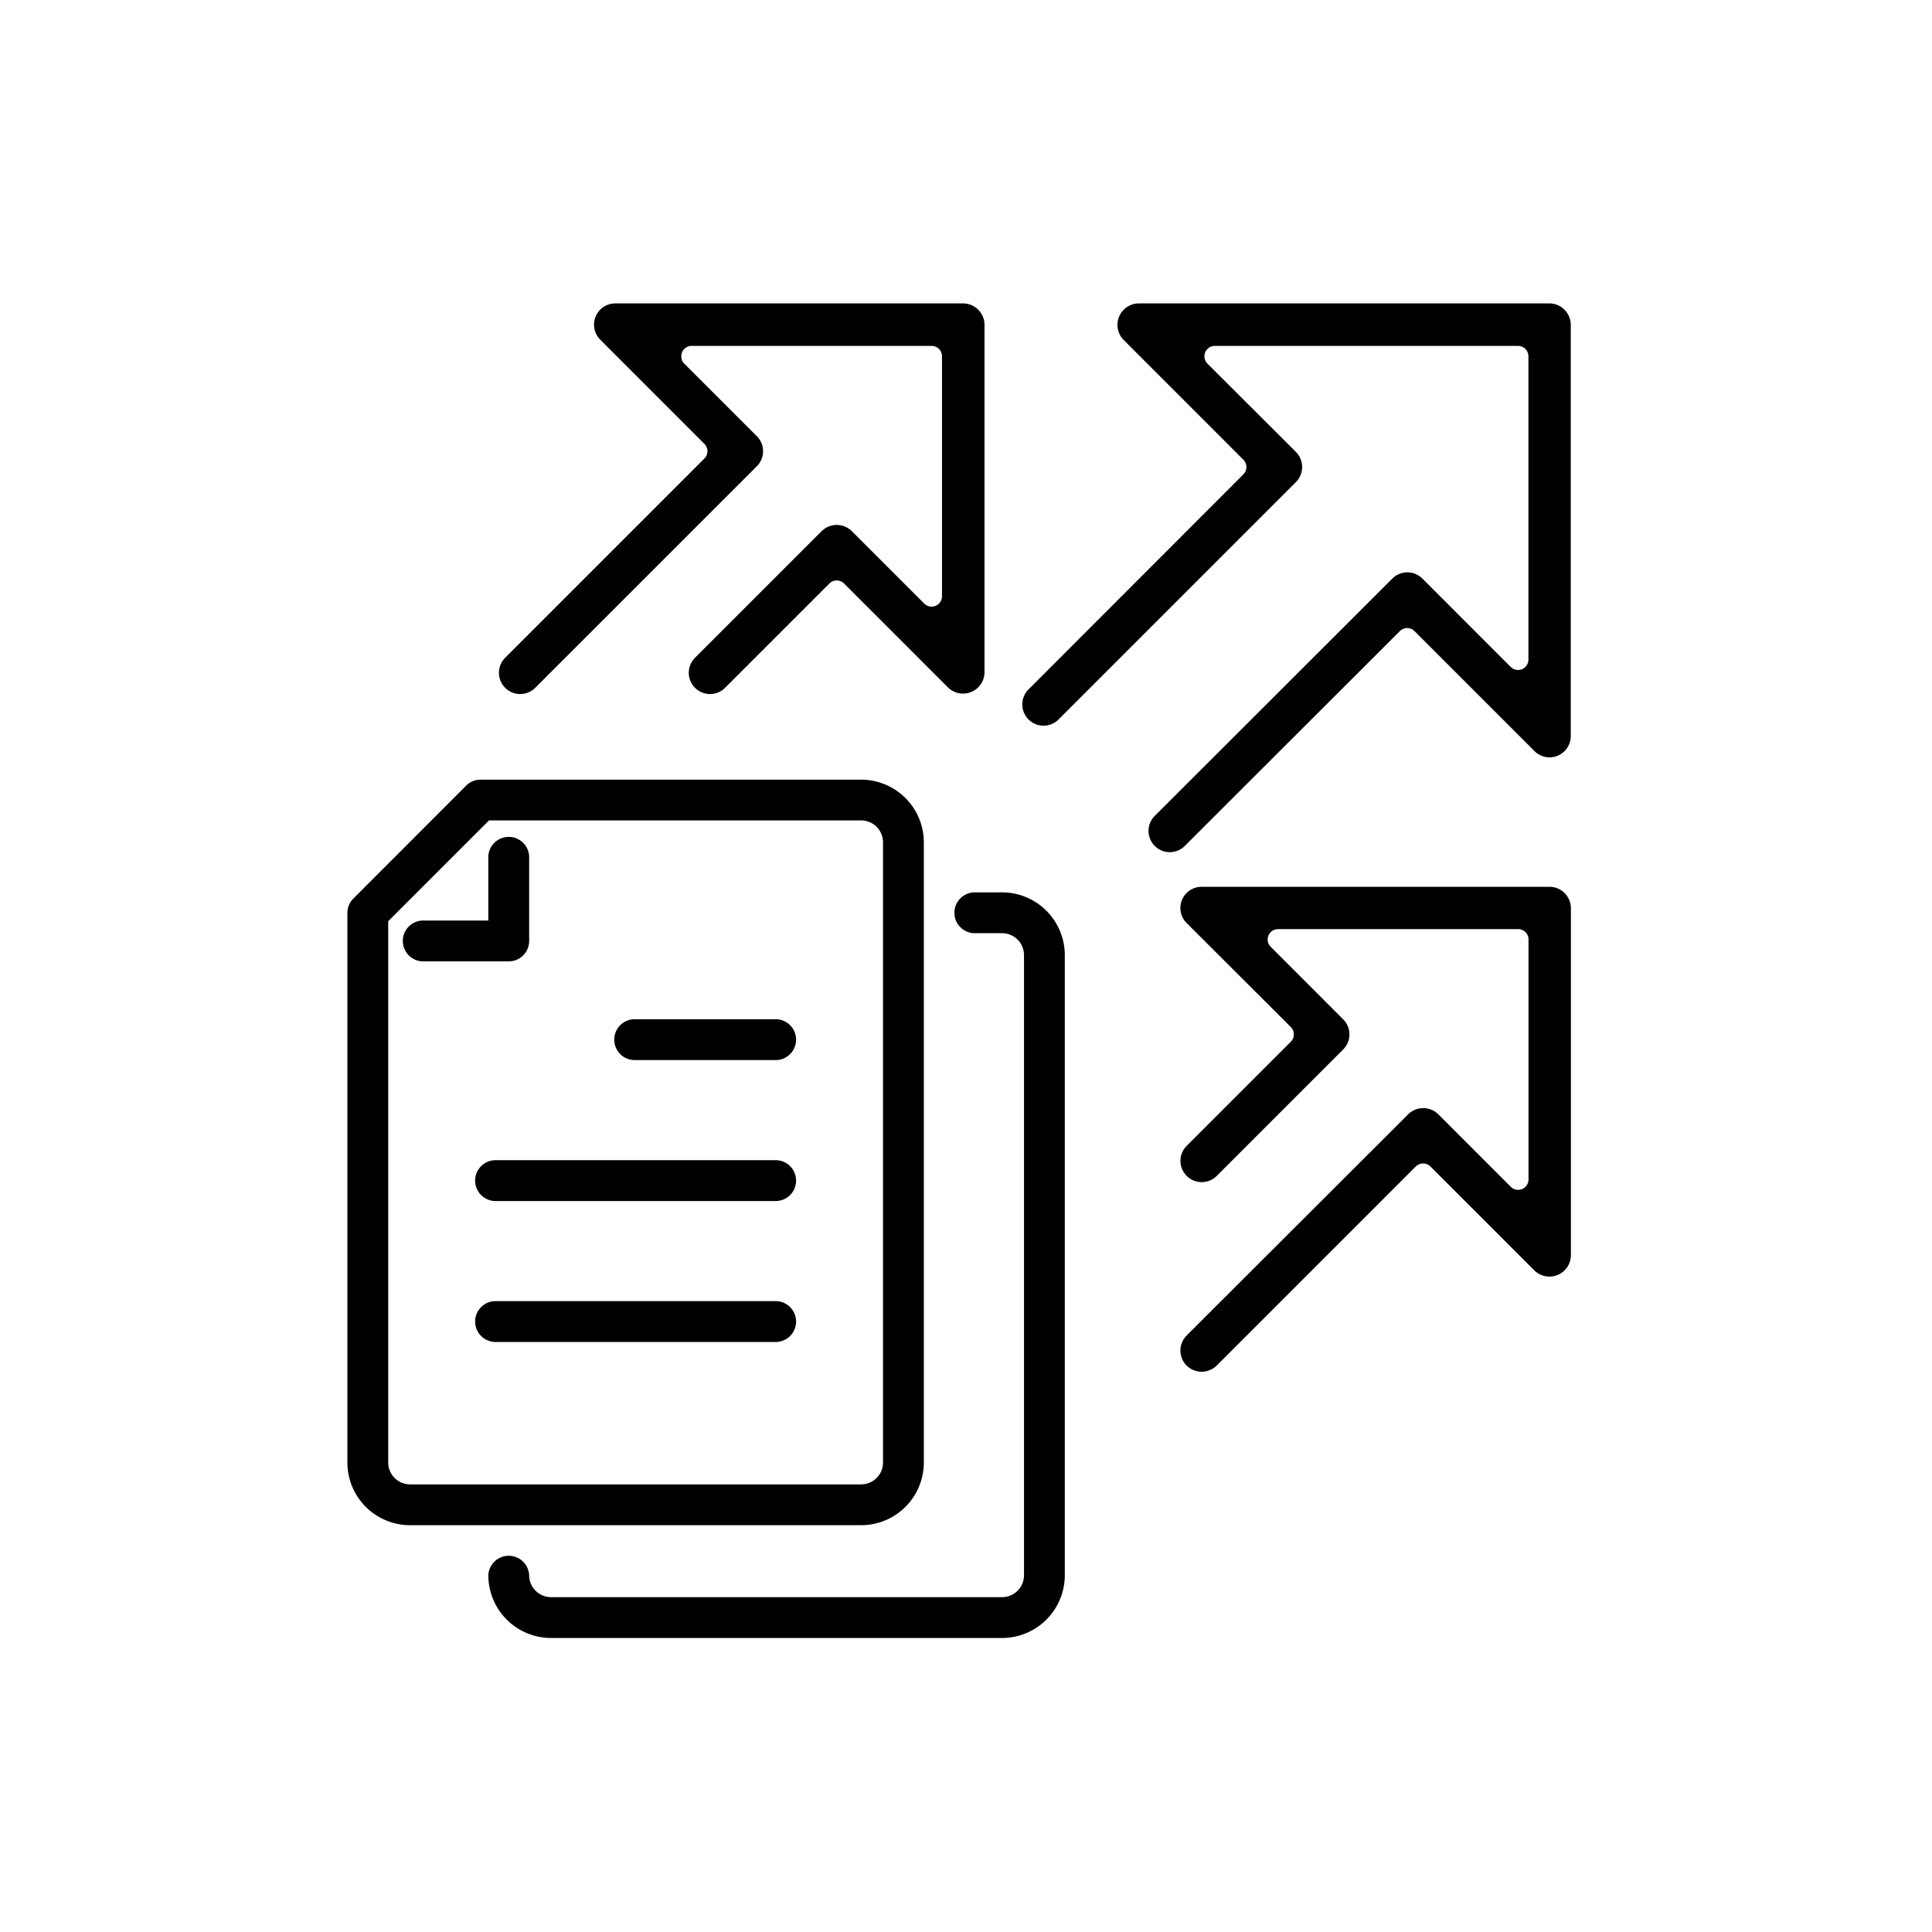 <svg id="a9ea847d-416c-41ac-9e73-3e067fbb7c61" data-name="Layer 1" xmlns="http://www.w3.org/2000/svg" viewBox="0 0 450 450">
  <title>icon-credit-transfer</title>
  <g>
    <g>
      <path d="M360.94,70.67H265.16a5,5,0,0,0-3.5,8.45l27.94,27.95a2.41,2.41,0,0,1,0,3.42l-50,50.05a4.95,4.95,0,1,0,7,7l55.26-55.26a5,5,0,0,0,0-7L281.24,84.7A2.42,2.42,0,0,1,283,80.57h70.62A2.42,2.42,0,0,1,356,83v70.63a2.41,2.41,0,0,1-1.49,2.23,2.35,2.35,0,0,1-.93.19,2.44,2.44,0,0,1-1.71-.71l-20.57-20.58a4.95,4.95,0,0,0-7,0L269,190a4.95,4.95,0,1,0,7,7l50.05-50a2.42,2.42,0,0,1,1.71-.71,2.45,2.45,0,0,1,1.71.71l27.94,27.94a4.89,4.89,0,0,0,3.5,1.46,5,5,0,0,0,1.9-.38,4.94,4.94,0,0,0,3.05-4.57V75.63A5,5,0,0,0,360.94,70.67Z"/>
      <path d="M365.89,211.46v81a5,5,0,0,1-8.45,3.5l-24.26-24.26a2.43,2.43,0,0,0-3.42,0l-46.37,46.37a5,5,0,0,1-7,0,4.95,4.95,0,0,1,0-7L328,259.53a5,5,0,0,1,7,0l16.89,16.9a2.42,2.42,0,0,0,4.13-1.71v-55.9a2.41,2.41,0,0,0-2.42-2.41H297.68a2.41,2.41,0,0,0-2.23,1.49,2.3,2.3,0,0,0-.19.92,2.42,2.42,0,0,0,.71,1.71l16.89,16.9a4.95,4.95,0,0,1,0,7L283.39,273.9a4.95,4.95,0,0,1-8.44-3.5,4.89,4.89,0,0,1,1.45-3.5l24.26-24.26a2.44,2.44,0,0,0,0-3.42L276.4,215a4.94,4.94,0,0,1,3.49-8.45h81.05A5,5,0,0,1,365.89,211.46Z"/>
      <path d="M158.86,82.07a2.29,2.29,0,0,0-.18.92,2.41,2.41,0,0,0,.7,1.71l16.9,16.9a4.94,4.94,0,0,1,0,7L124.7,160.17a4.95,4.95,0,1,1-7-7l46.37-46.37a2.4,2.4,0,0,0,0-3.41L139.81,79.12a4.95,4.95,0,0,1,3.5-8.45h81a5,5,0,0,1,5,5v81a5,5,0,0,1-8.45,3.5l-24.26-24.26a2.41,2.41,0,0,0-3.42,0l-24.26,24.26a4.95,4.95,0,1,1-7-7l29.47-29.47a5,5,0,0,1,7,0l16.89,16.89a2.42,2.42,0,0,0,4.13-1.71V83A2.42,2.42,0,0,0,217,80.57H161.09A2.41,2.41,0,0,0,158.86,82.07Z"/>
    </g>
    <g>
      <path d="M200.58,355.25H95.52a14.62,14.62,0,0,1-14.61-14.6v-128a4.75,4.75,0,0,1,1.39-3.36L108.57,183a4.72,4.72,0,0,1,3.36-1.4h88.65a14.62,14.62,0,0,1,14.6,14.61V340.65A14.62,14.62,0,0,1,200.58,355.25ZM90.42,214.57V340.65a5.1,5.1,0,0,0,5.1,5.09H200.58a5.09,5.09,0,0,0,5.09-5.09V196.19a5.1,5.1,0,0,0-5.09-5.1H113.9Z"/>
      <path d="M118.5,223.92H98.8a4.76,4.76,0,1,1,0-9.51h14.94V199.47a4.76,4.76,0,0,1,9.51,0v19.7A4.75,4.75,0,0,1,118.5,223.92Z"/>
      <path d="M233.41,381.52H128.35a14.63,14.63,0,0,1-14.61-14.61,4.76,4.76,0,0,1,9.51,0,5.11,5.11,0,0,0,5.1,5.1H233.41a5.11,5.11,0,0,0,5.1-5.1V222.45a5.1,5.1,0,0,0-5.1-5.09h-6.57a4.76,4.76,0,0,1,0-9.51h6.57a14.62,14.62,0,0,1,14.6,14.6V366.91A14.62,14.62,0,0,1,233.41,381.52Z"/>
      <path d="M180.88,312.57H115.21a4.76,4.76,0,0,1,0-9.51h65.67a4.76,4.76,0,0,1,0,9.51Z"/>
      <path d="M180.88,279.74H115.21a4.76,4.76,0,0,1,0-9.51h65.67a4.76,4.76,0,0,1,0,9.51Z"/>
      <path d="M180.88,246.91H148.05a4.76,4.76,0,1,1,0-9.51h32.83a4.76,4.76,0,0,1,0,9.51Z"/>
    </g>
  </g>
</svg>
